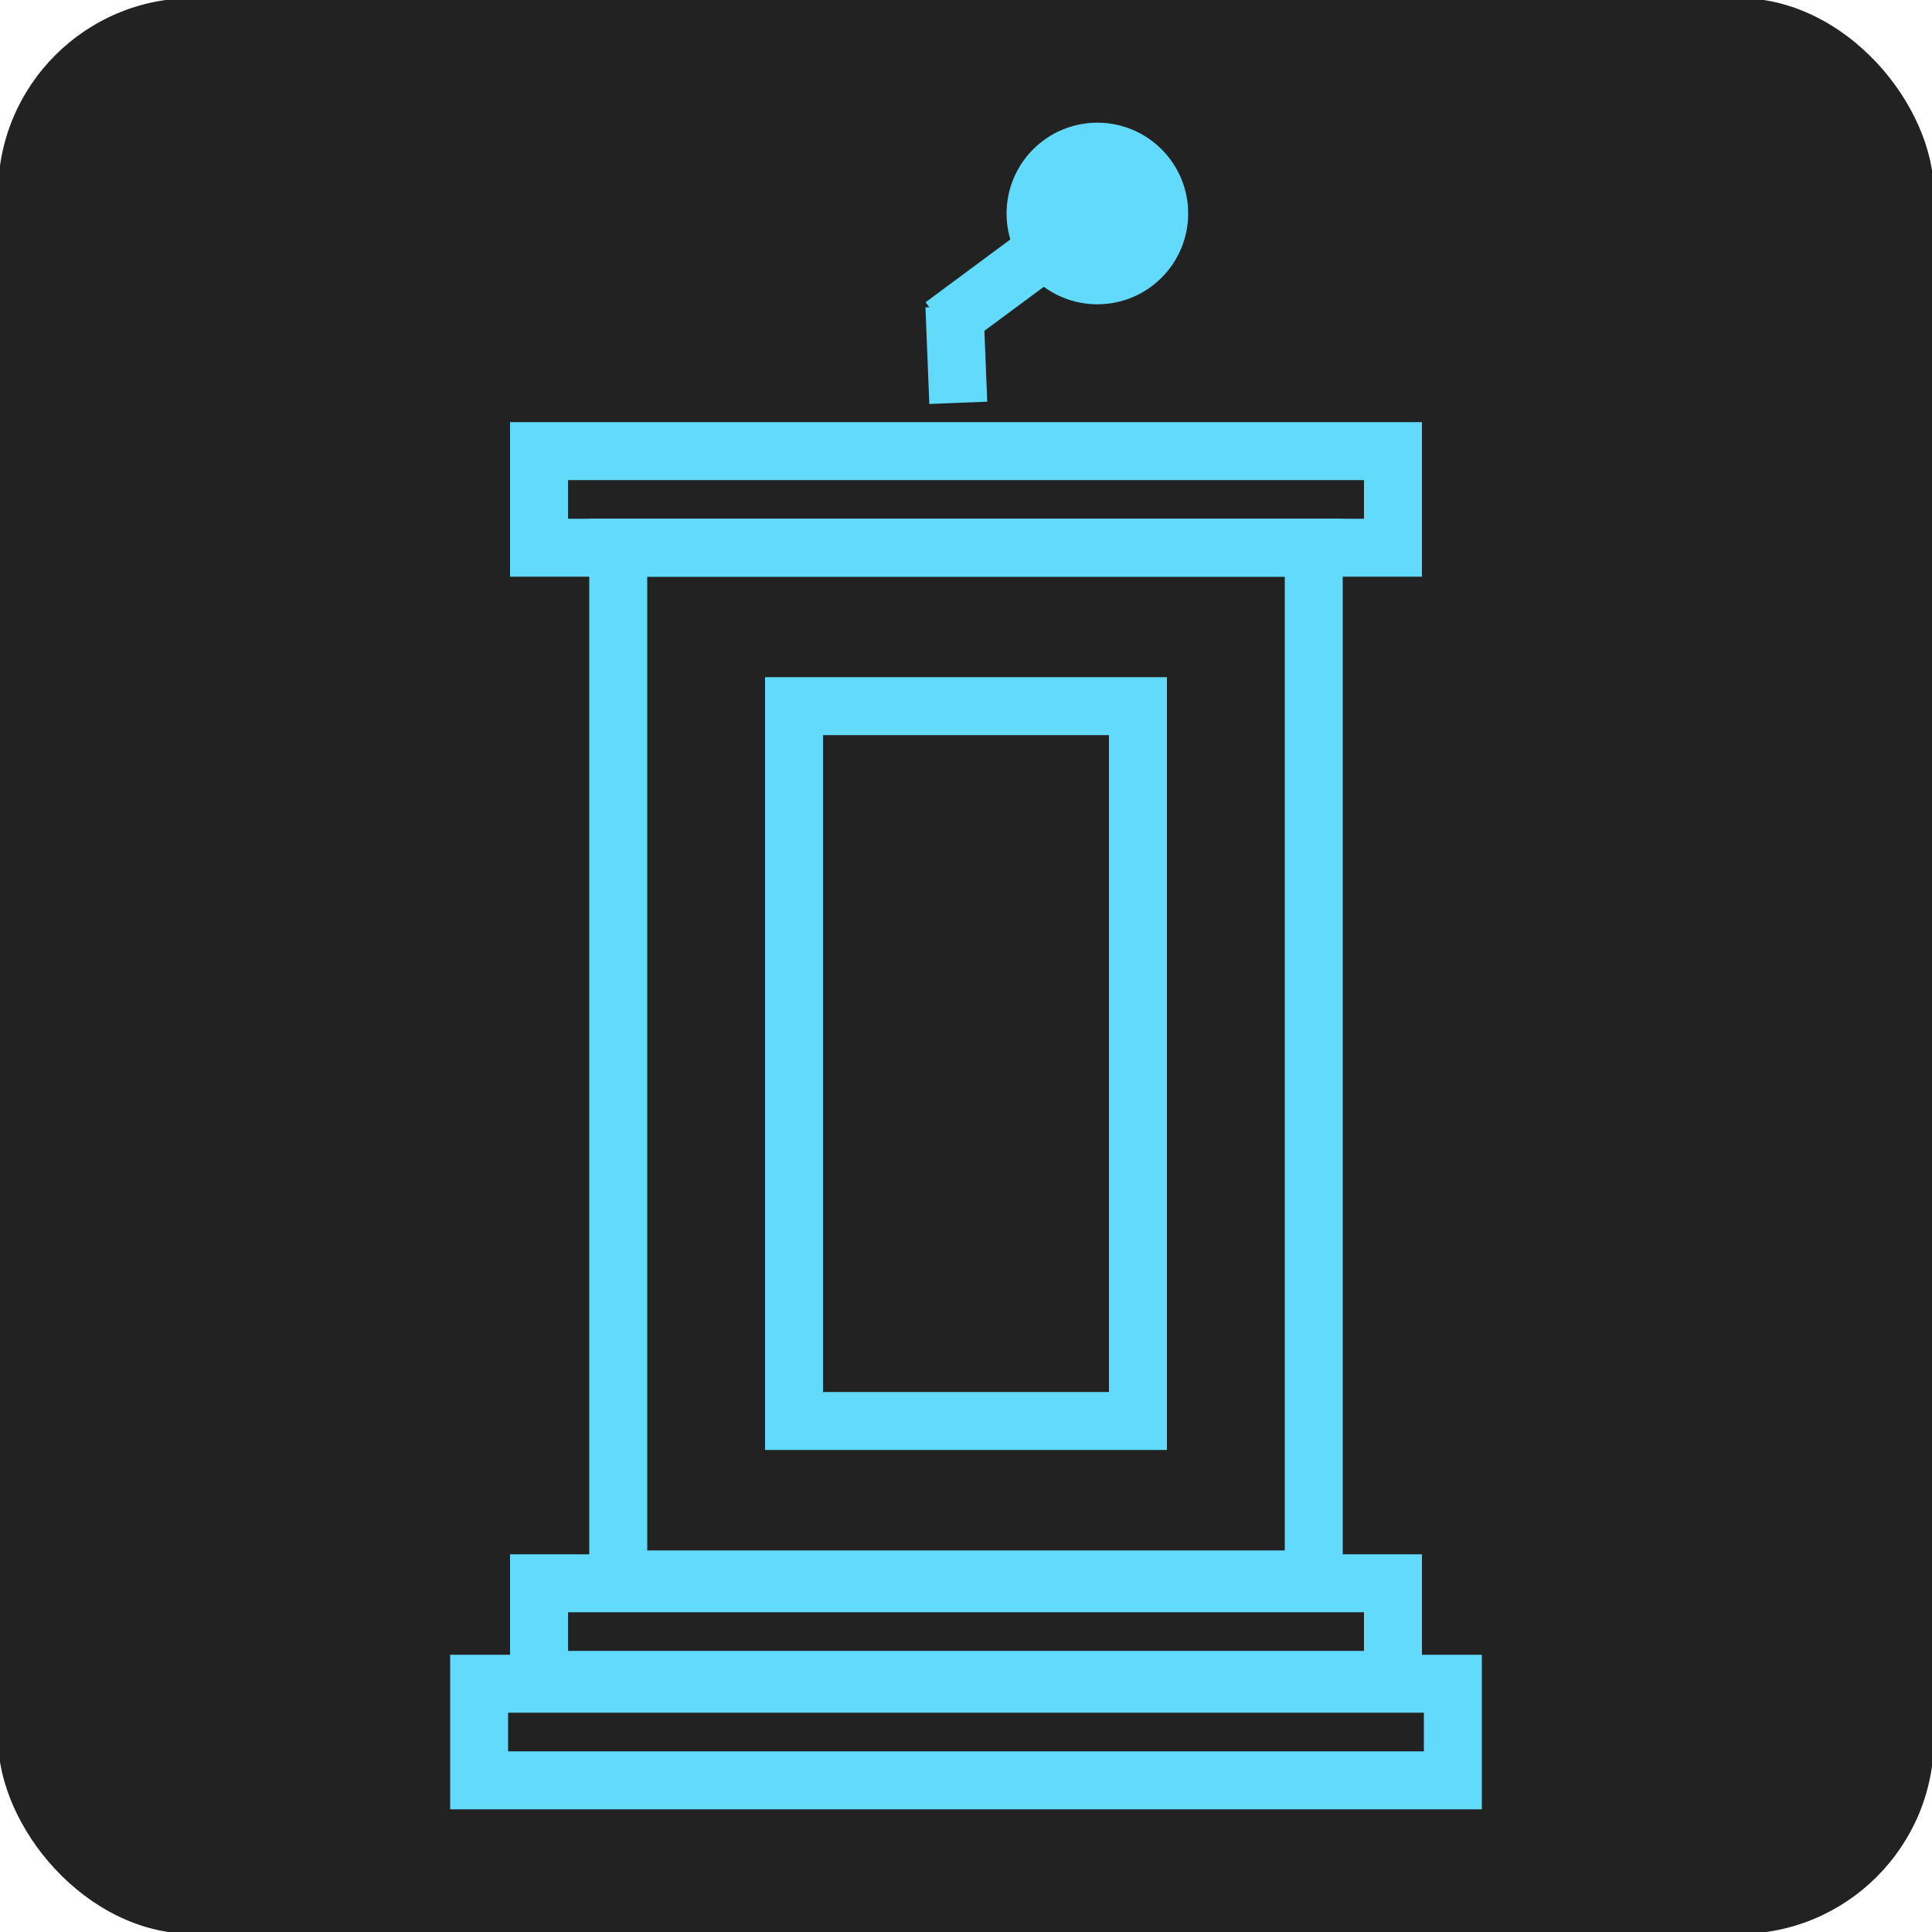 <svg width="500" height="500" xmlns="http://www.w3.org/2000/svg">
 <g id="Layer_1">
  <title>Layer 1</title>
  <rect rx="50" id="svg_14" height="500" width="500" y="0" x="0" stroke="#222222" fill="#222222"/>
  <rect fill-opacity="0" stroke="#61dafb" stroke-width="15" id="svg_1" height="267" width="180" y="141.75" x="160" fill="#ffffff"/>
  <rect fill-opacity="0" id="svg_2" height="25" width="221" y="116.75" x="139.5" stroke-width="15" stroke="#61dafb" fill="#ffffff"/>
  <rect fill-opacity="0" id="svg_3" height="25" width="221" y="409.75" x="139.5" stroke-width="15" stroke="#61dafb" fill="#ffffff"/>
  <rect fill-opacity="0" id="svg_5" height="185" width="89" y="182.75" x="205.5" stroke-width="15" stroke="#61dafb" fill="#ffffff"/>
  <rect fill-opacity="0" stroke="#61dafb" id="svg_6" height="25" width="252" y="435.75" x="124" stroke-width="15" fill="#ffffff"/>
  <line stroke="#61dafb" id="svg_7" y2="79.25" x2="247" y1="104.25" x1="248" stroke-width="15" fill="#61dafb"/>
  <line id="svg_8" y2="64.25" x2="271" y1="84.25" x1="244" stroke-width="15" stroke="#61dafb" fill="none"/>
  <ellipse ry="16" rx="16" id="svg_9" cy="55.25" cx="284" stroke-width="15" stroke="#61dafb" fill="#61dafb"/>
 </g>
</svg>
